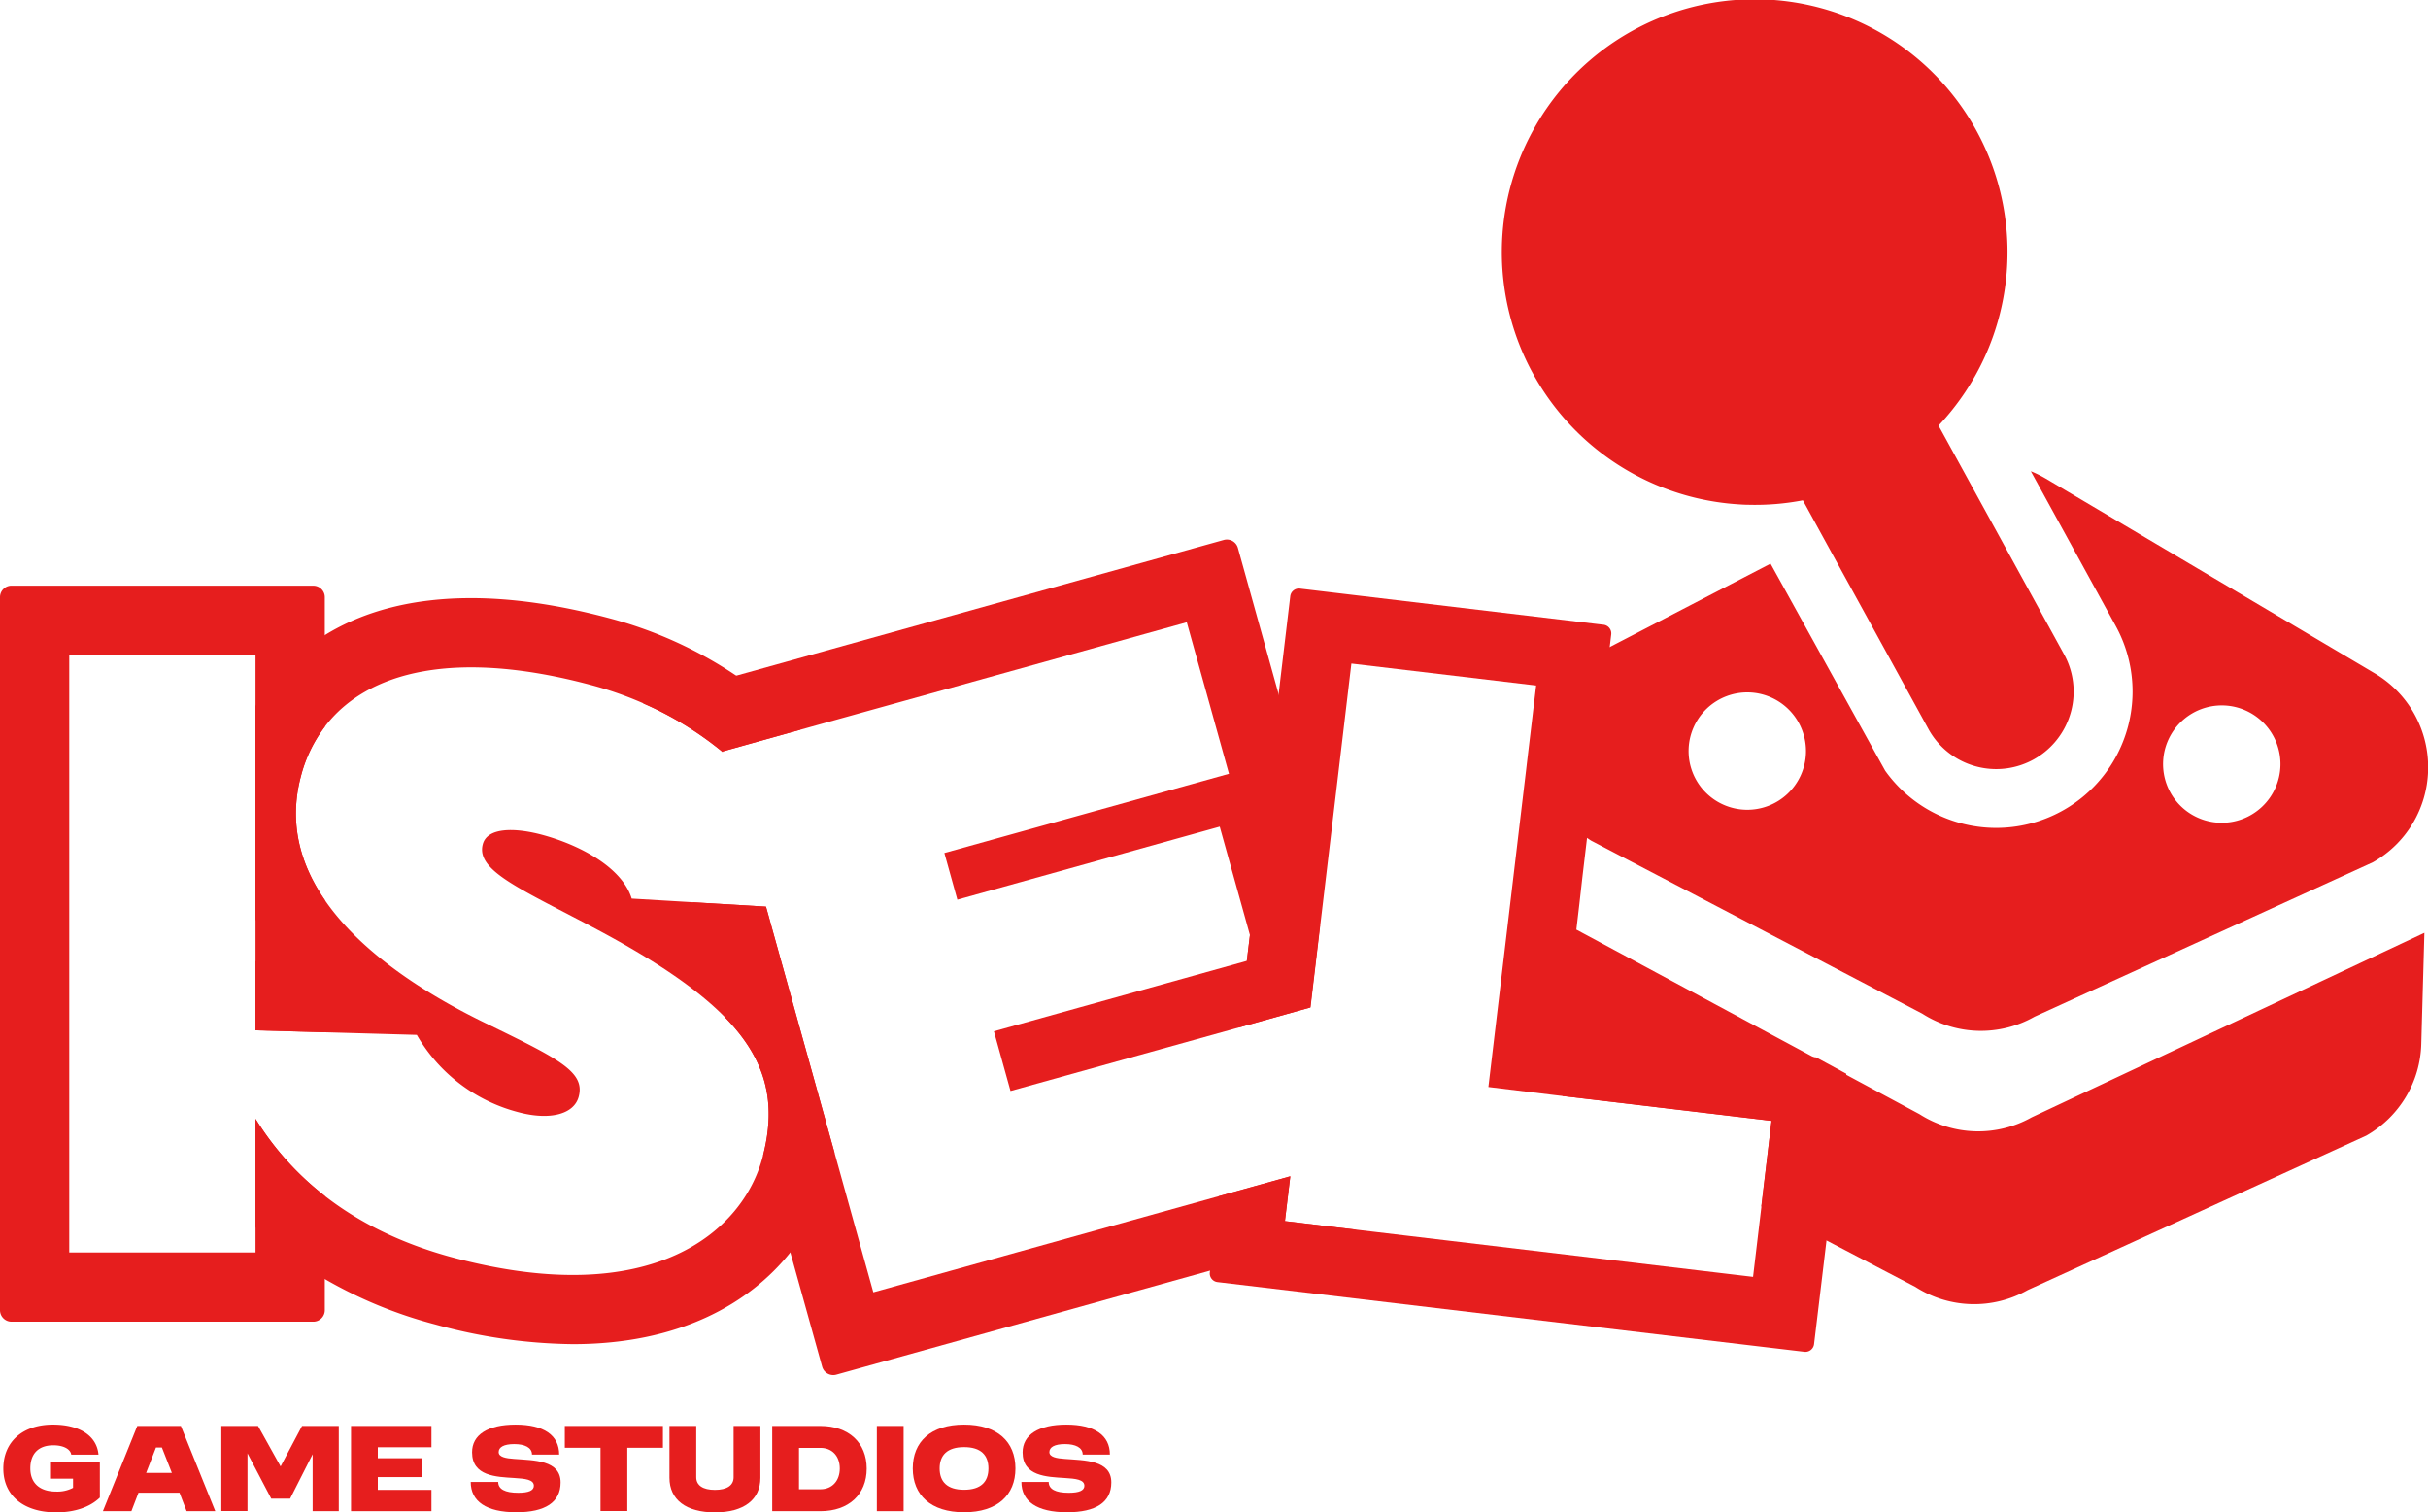 <svg xmlns="http://www.w3.org/2000/svg" viewBox="0 0 779.76 485.72"><defs><style>.cls-1{fill:#e61e1e;}</style></defs><g id="Layer_2" data-name="Layer 2"><g id="Layer_3" data-name="Layer 3"><path class="cls-1" d="M762.63,216.25,657,153.72a36,36,0,0,0-4.79-2.36l27.27,49.7a43.79,43.79,0,0,1-74.05,46.48l-4.82-8.68-32-57.82L513.7,209.52A34.94,34.94,0,0,0,511,270l106.32,55.56a34.89,34.89,0,0,0,36.06,1l108.72-49.63a34.92,34.92,0,0,0,17.69-29.43v-.15A35,35,0,0,0,762.63,216.25Zm-202,43.83a18.85,18.85,0,1,1,19.36-18.33A18.85,18.85,0,0,1,560.58,260.08ZM713,264.26a18.85,18.85,0,1,1,19.37-18.33A18.86,18.86,0,0,1,713,264.26Z"/><path class="cls-1" d="M778.6,299.61l-1,35.71a34.94,34.94,0,0,1-17.7,29.44L651.21,414.35a34.94,34.94,0,0,1-36.06-1l-28.6-14.95-20.91-10.93.13-1.09.09-.76.16-1.36L568.93,360l-59.88-7.12h0l-3.78-.45-3.37-.4a34.91,34.91,0,0,1-9.16-24.55l1-35.63,12.49,6.72,75.93,40.84,10.78,5.8,23.54,12.66a35,35,0,0,0,36,1Z"/><path class="cls-1" d="M664.32,231a24.84,24.84,0,0,1-28.25,15.51h0a24.78,24.78,0,0,1-16.77-12.39l-17.35-31.61h0L588.48,178l-3.08-5.62L579,160.7a81,81,0,0,1-17.65,1.43c-1.08,0-2.16-.08-3.23-.15a81.2,81.2,0,1,1,64.45-25.28l7.35,13.4,2.1,3.83,13.52,24.64,17.34,31.6A24.81,24.81,0,0,1,664.32,231Z"/><path class="cls-1" d="M100.62,188.11H3.69A3.7,3.7,0,0,0,0,191.81v229a3.7,3.7,0,0,0,3.69,3.7h96.93a3.7,3.7,0,0,0,3.69-3.7h0V384.12a93.89,93.89,0,0,1-22.25-24.76v42.91H22.24V210.34H82.06V330.93l22.25.63V289.07c-7.79-11.33-11.7-24.64-7.65-39.82a44.82,44.82,0,0,1,7.65-15.83V191.81a3.7,3.7,0,0,0-3.7-3.69Z"/><path class="cls-1" d="M232.08,241.33l.06.21a107.64,107.64,0,0,0-25.54-15.65,115.7,115.7,0,0,0-16.89-5.9c-43-11.5-71.63-4.64-85.41,13.43a44.82,44.82,0,0,0-7.65,15.83c-4.05,15.18-.14,28.5,7.65,39.82,12.8,18.64,36.07,32,51.62,39.55C179.31,340,188,344.21,185.86,352.23c-1.53,5.75-9.44,7.66-19.35,5a53,53,0,0,1-32.65-24.84l-29.55-.84-22.25-.63V308.69l1.75.05a3.7,3.7,0,0,0,3.09-5.85,81.67,81.67,0,0,1-4.84-7.62v-68.5a64.5,64.5,0,0,1,20.31-21.54c.64-.42,1.29-.83,1.94-1.23,12.8-7.92,28.6-11.89,47-11.89,13.39,0,28.24,2.15,44.14,6.39a134.8,134.8,0,0,1,41,18.52,124.2,124.2,0,0,1,20.58,17.36Z"/><path class="cls-1" d="M268,370.24c-.42,2.39-1,4.84-1.64,7.33a67.57,67.57,0,0,1-12.54,24.69c-13.19,16.51-35.78,29.46-69.86,29.46a172.3,172.3,0,0,1-44.22-6.33,143.28,143.28,0,0,1-35.41-14.57,122.58,122.58,0,0,1-22.25-16.64V359.35a93.6,93.6,0,0,0,22.25,24.77c10.53,8.2,24,15.19,41.16,19.79,64.46,17.22,93.14-8.74,99.37-32.06.08-.3.15-.59.22-.89,4.32-17,1-30.74-12.35-44.33-8.86-9-22.13-18-40.53-27.84-24.55-13.11-39.47-19-37.15-27.63,1.47-5.52,10.46-5.32,18.91-3.07,12.14,3.25,25.81,10.45,28.91,20.53l19.61,1.17L246,291.2Z"/><path class="cls-1" d="M423.94,297.23l-3.14,26.34L397.89,330h0l-73.36,20.41-5.33-19.17,81.22-22.62,1-8.28-9.7-34.83-84.26,23.46-4.17-15,91.4-25.44-13.55-48.67L257.05,234.38l-25,7,.06.21a107.64,107.64,0,0,0-25.54-15.65,3.69,3.69,0,0,1,1.67-1L236.5,217,393,173.44a3.69,3.69,0,0,1,4.56,2.56h0l13.05,46.88,10.45,37.53a3.69,3.69,0,0,1-2.57,4.55h0a3.7,3.7,0,0,0-2.7,3.55,3.77,3.77,0,0,0,.14,1l7.39,26.42A3.65,3.65,0,0,0,423.94,297.23Z"/><path class="cls-1" d="M435.66,395l-47.07,13.11-120,33.41a3.7,3.7,0,0,1-4.55-2.56h0l-10.2-36.64L245.1,371c4.31-17,1-30.73-12.35-44.33L222.49,289.8,246,291.21l22,79,12.47,44.86,111-30.89,22.92-6.38-1.72,14.4Z"/><path class="cls-1" d="M592.94,344.86l0,.3-5.85,49h0l-.18,1.59-.16,1.28-.16,1.37-4,33.32a2.81,2.81,0,0,1-3.1,2.46L391,411.79a2.81,2.81,0,0,1-2.46-3.12l.07-.6,2.83-23.88,22.93-6.38-1.72,14.41,23,2.74L563,410.11l2.69-22.6.13-1.09.09-.76.16-1.36L568.93,360l-59.88-7.12h0l-3.78-.45-3.37-.4-2.39-.28L478,349.13l10.55-88.66,1.6-13.43.23-2,1.73-14.53.61-5.14.62-5.2-2.23-.26L434,213.13l-10,84.11-3.13,26.34L397.88,330l2.54-21.38,1-8.28,9.21-77.41,3.74-31.42a2.8,2.8,0,0,1,3.11-2.46h0l94.62,11.27,2.91.34a2.81,2.81,0,0,1,2.44,3.12l-.75,6.31-.11,1-6.29,52.92-.42,3.47-1.66,14-1,8.87-.8,6.82-.17,1.43-1.31,11-2.09,17.63a2.79,2.79,0,0,0,2.44,3.12l76.89,9.14,1.08.13h0Z"/><path class="cls-1" d="M23.46,477.87v-2.94H16.07v-5.47h16V481c-3.25,3.16-8.24,4.76-14,4.76-10.5,0-17-5.41-17-14.08S7.37,457.57,17,457.57c8.41,0,14.08,3.48,14.63,9.64H22.88c-.27-1.82-2.55-3-5.74-3-4.76,0-7.4,2.68-7.4,7.4s3,7.46,8.28,7.46A10.83,10.83,0,0,0,23.46,477.87Z"/><path class="cls-1" d="M44.09,458h14l11.05,27.37H59.93l-2.28-5.93H44.48l-2.28,5.93H33.05ZM55.2,473.08,52,464.93H50.09l-3.16,8.15Z"/><path class="cls-1" d="M71.08,458H82.87l7.24,13L97,458h11.8v27.37H100.4V467.08l-7.23,14.27H87.11l-7.63-14.56v18.54h-8.4Z"/><path class="cls-1" d="M112.73,458h25.83v6.84H121.33v3.52h14.3v6.06h-14.3v4.11h17.23v6.84H112.73Z"/><path class="cls-1" d="M165.58,457.57c9.06,0,14,3.39,14,9.61h-8.73c0-2.25-2.34-3.36-5.7-3.36s-5,1-5,2.58,2.28,2,5,2.18c6.29.49,14.89.33,14.89,7.56,0,6.42-5,9.58-14.2,9.58-9.68,0-14.67-3.49-14.67-9.74H160c0,2.31,2.18,3.48,6.45,3.48,3.39,0,5-.75,5-2.25,0-2-2.77-2.28-6.35-2.5-5.7-.36-13.49-.56-13.49-8.22C151.57,460.82,156.69,457.57,165.58,457.57Z"/><path class="cls-1" d="M192.86,465H181.39v-7H212.9v7H201.46v20.33h-8.6Z"/><path class="cls-1" d="M215,474.64V458h8.6v16.48c0,2.61,2.15,4.05,6,4.05s6-1.44,6-4.05V458h8.6v16.68c0,7-5.31,11.08-14.6,11.08S215,481.68,215,474.64Z"/><path class="cls-1" d="M248,458h15.51c9,0,14.83,5.34,14.83,13.68s-5.8,13.69-14.83,13.69H248Zm15.51,20.33c3.71,0,6.19-2.7,6.19-6.68s-2.48-6.61-6.19-6.61H256.6v13.29Z"/><path class="cls-1" d="M281.6,458h8.6v27.37h-8.6Z"/><path class="cls-1" d="M309.62,457.57c10.69,0,16.49,5.5,16.49,14.07s-5.8,14.08-16.49,14.08-16.48-5.51-16.48-14.08S298.9,457.57,309.62,457.57Zm0,20.92c5.44,0,7.82-2.61,7.82-6.85s-2.38-6.84-7.82-6.84-7.85,2.61-7.85,6.84S304.15,478.49,309.62,478.49Z"/><path class="cls-1" d="M342.44,457.57c9.06,0,14,3.39,14,9.61h-8.73c0-2.25-2.35-3.36-5.7-3.36s-5,1-5,2.58,2.28,2,5,2.18c6.29.49,14.89.33,14.89,7.56,0,6.42-5,9.58-14.21,9.58-9.68,0-14.66-3.49-14.66-9.74h8.76c0,2.31,2.19,3.48,6.46,3.48,3.38,0,5-.75,5-2.25,0-2-2.77-2.28-6.35-2.5-5.7-.36-13.49-.56-13.49-8.22C328.43,460.82,333.54,457.57,342.44,457.57Z"/></g></g></svg>